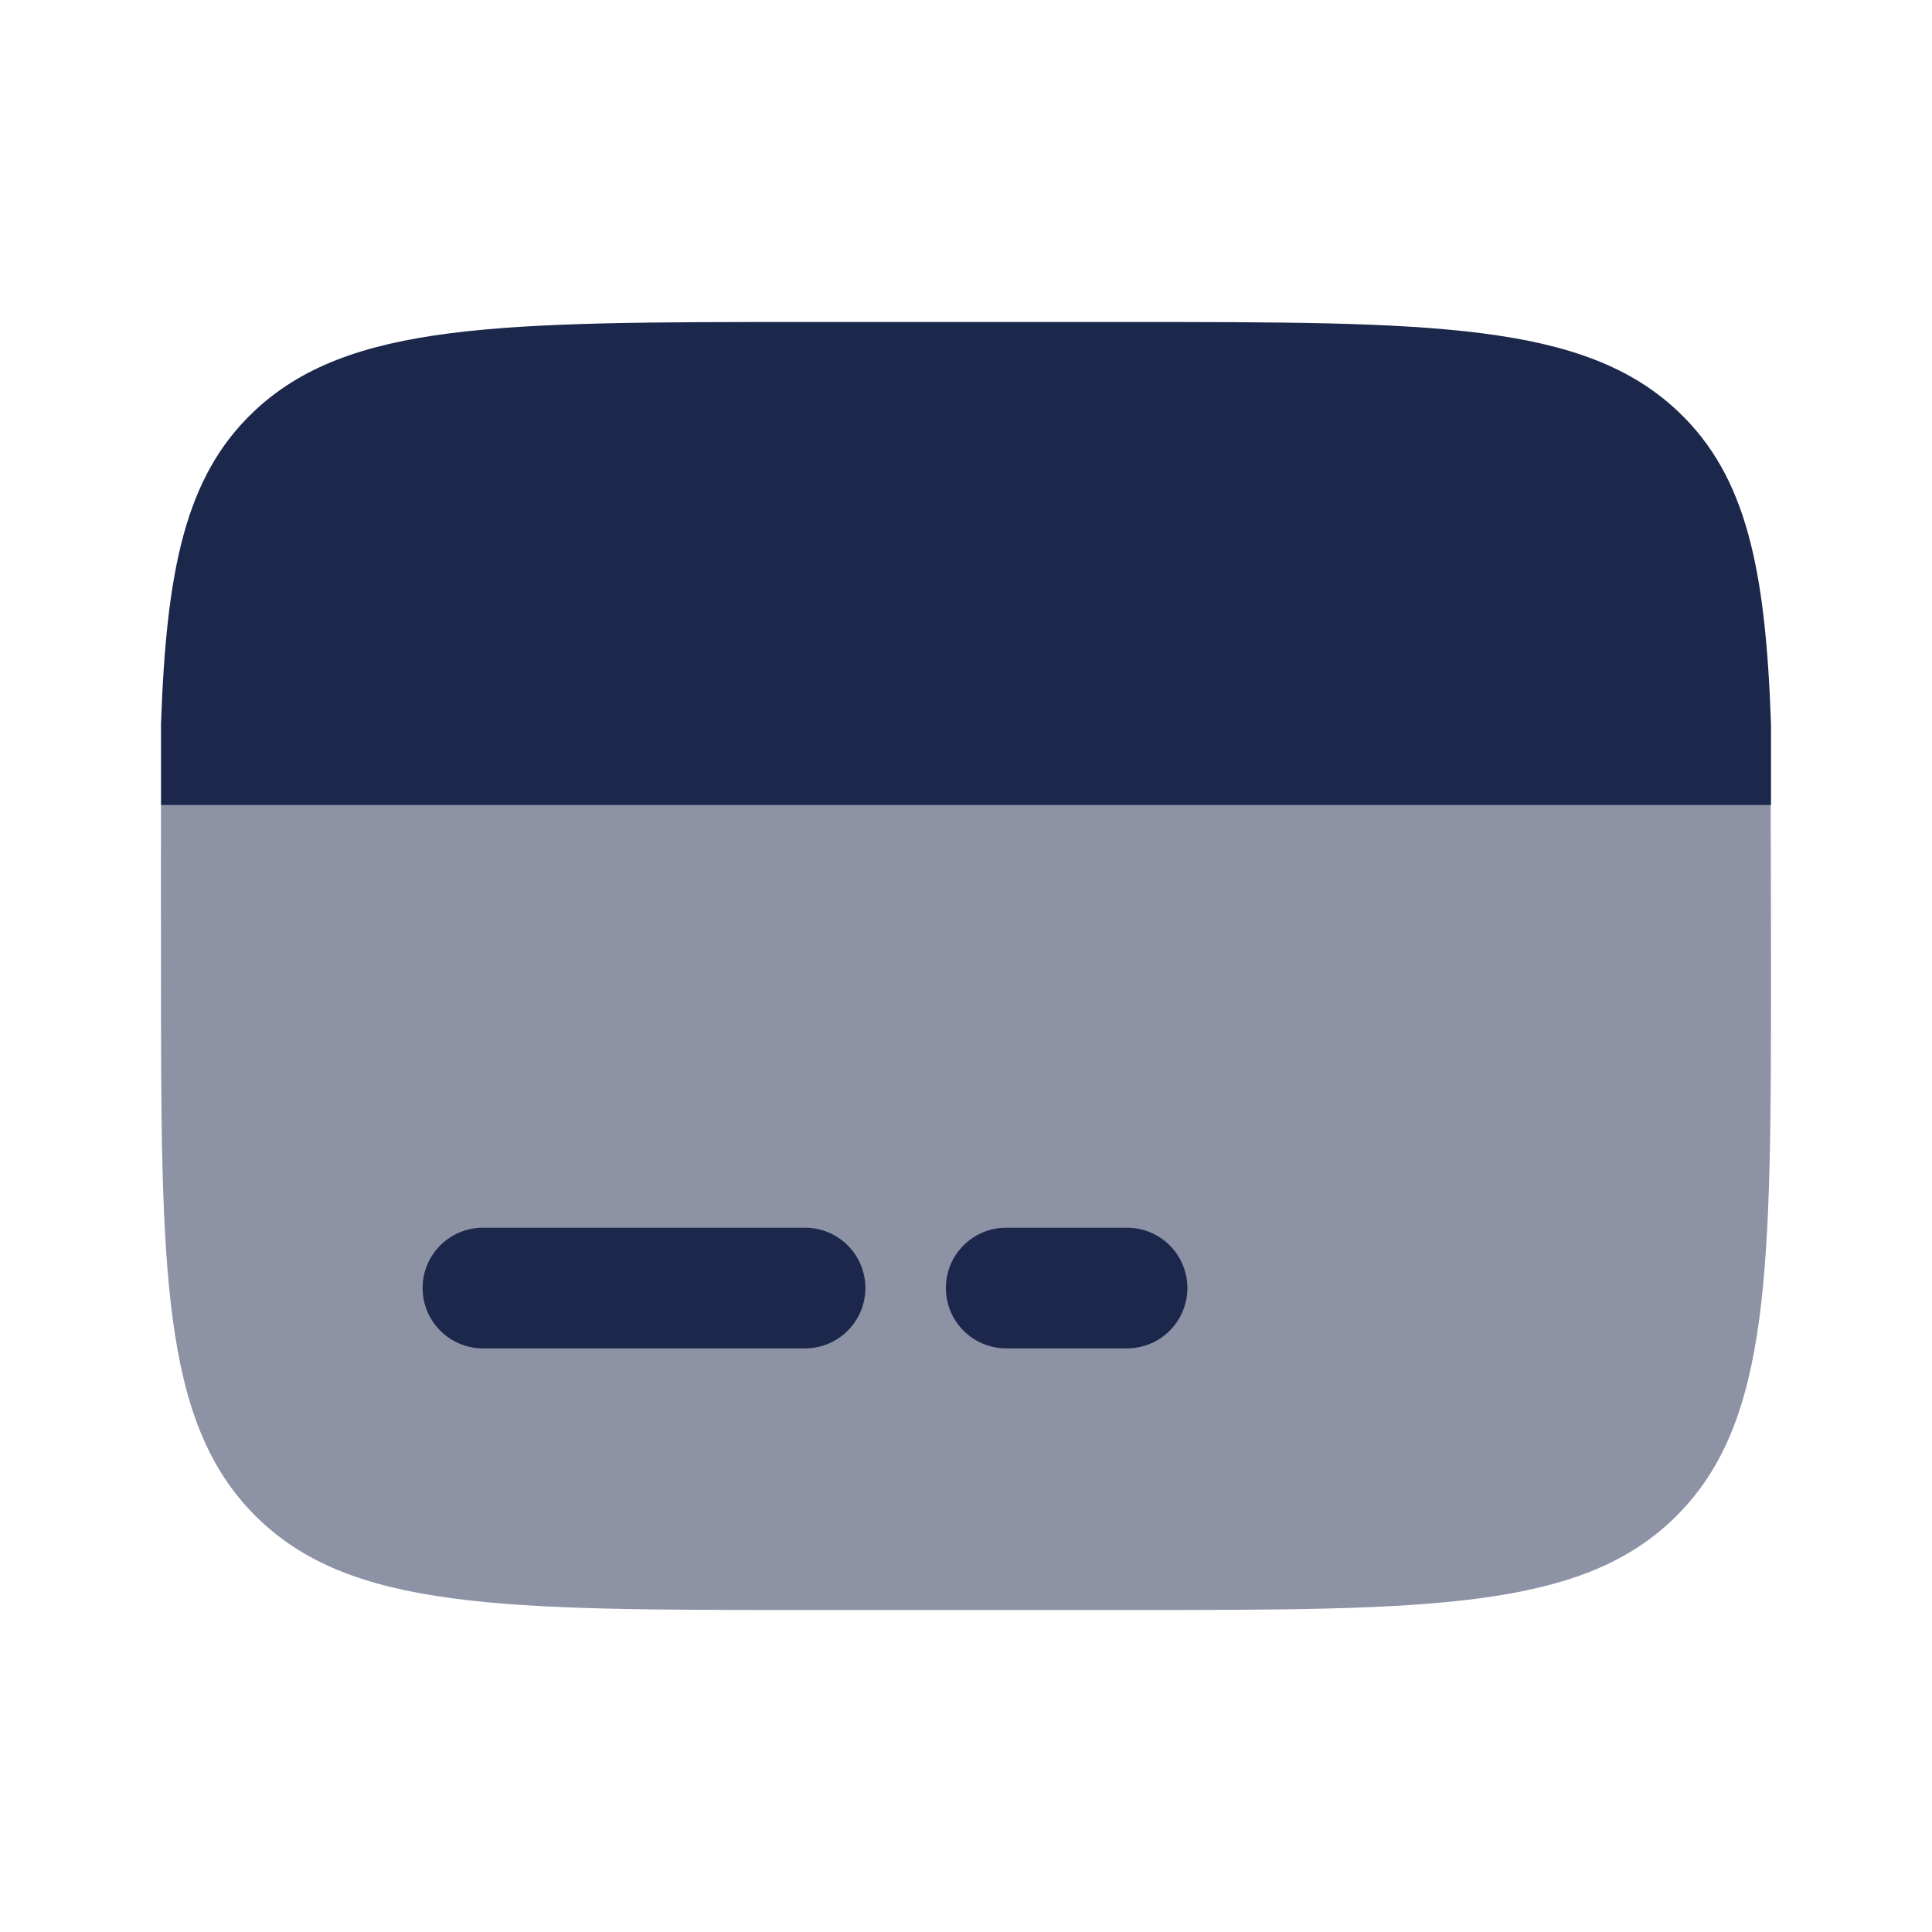 <svg width="24" height="24" viewBox="0 0 24 24" fill="none" xmlns="http://www.w3.org/2000/svg">
<path opacity="0.5" d="M10 20H14C17.771 20 19.657 20 20.828 18.829C22 17.657 22 15.772 22 12.001C22 11.559 21.998 10.393 21.996 10.001H2C1.998 10.393 2 11.559 2 12.001C2 15.772 2 17.657 3.171 18.829C4.343 20 6.229 20 10 20Z" fill="#1C274C"/>
<path d="M9.995 4H14.005C17.786 4 19.677 4 20.851 5.116C21.697 5.92 21.934 7.076 22 9V10.001H2V9C2.066 7.076 2.303 5.92 3.149 5.116C4.323 4 6.214 4 9.995 4Z" fill="#1C274C"/>
<path d="M12.5 15.251C12.086 15.251 11.75 15.586 11.75 16C11.75 16.415 12.086 16.75 12.5 16.75H14C14.414 16.75 14.75 16.415 14.75 16C14.75 15.586 14.414 15.251 14 15.251H12.5Z" fill="#1C274C"/>
<path d="M6 15.251C5.586 15.251 5.25 15.586 5.25 16C5.25 16.415 5.586 16.75 6 16.75H10C10.414 16.75 10.75 16.415 10.75 16C10.75 15.586 10.414 15.251 10 15.251H6Z" fill="#1C274C"/>
</svg>
